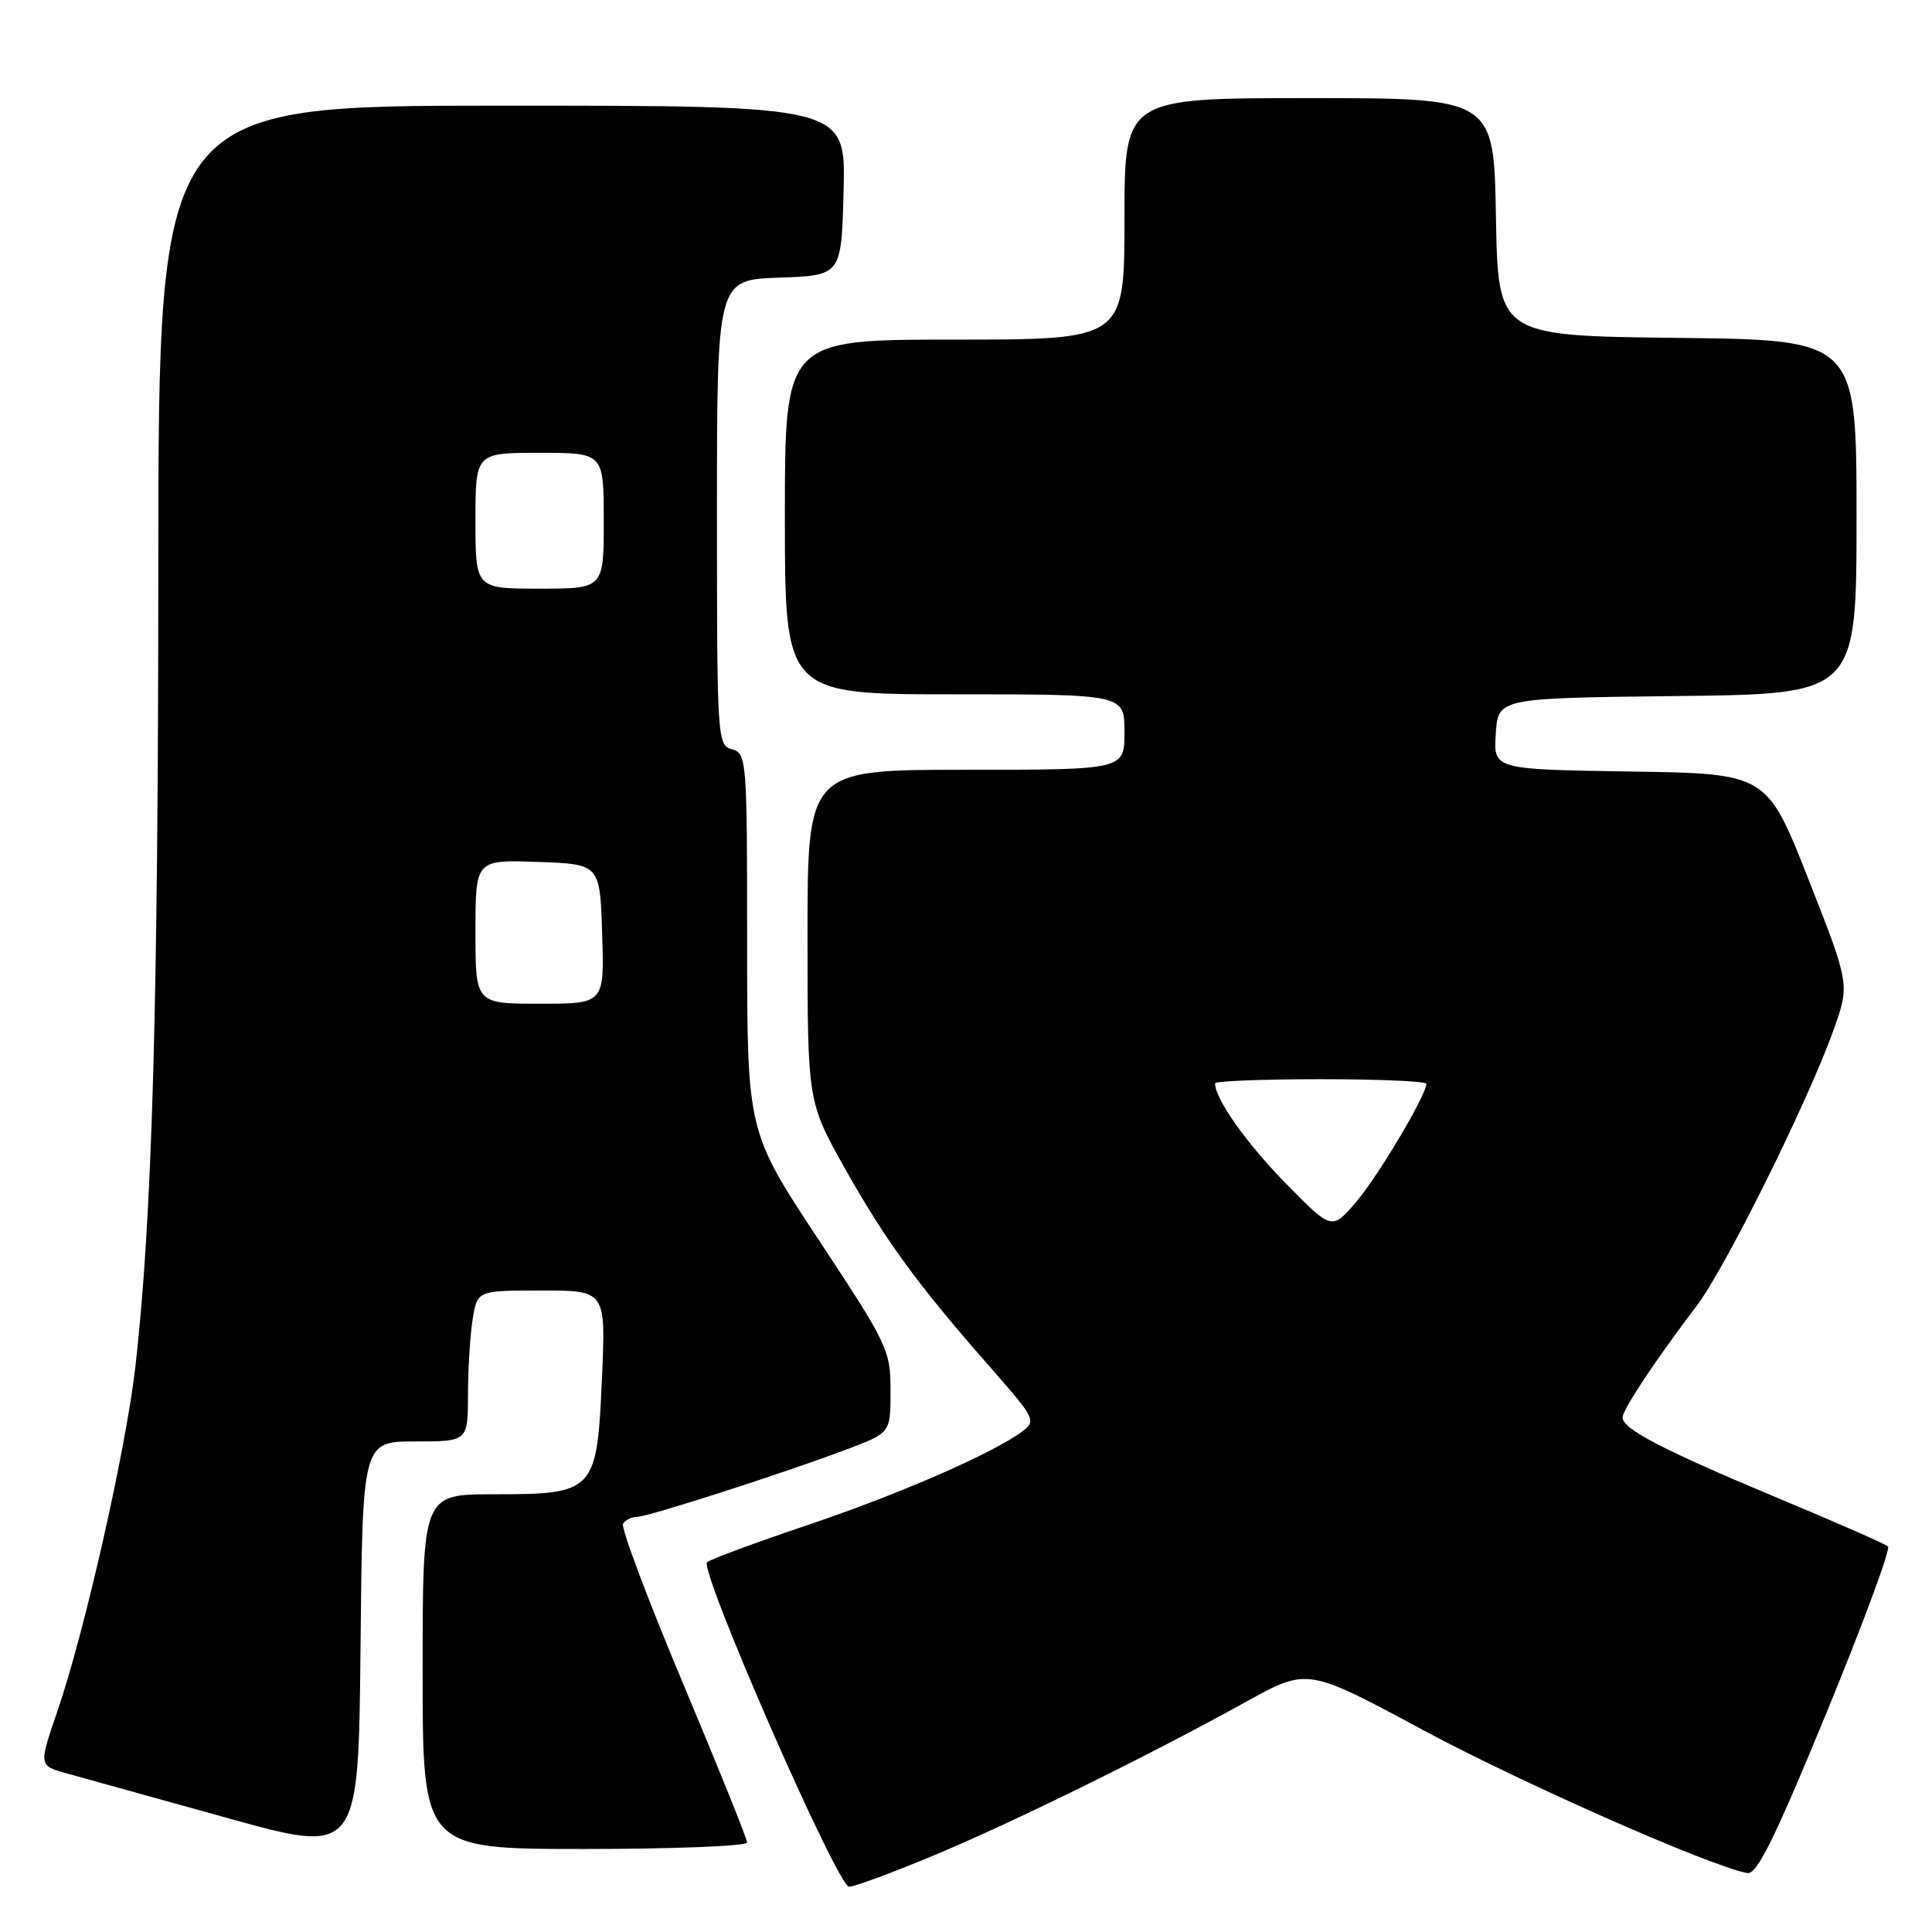 <?xml version="1.0" encoding="UTF-8" standalone="no"?>
<!DOCTYPE svg PUBLIC "-//W3C//DTD SVG 1.1//EN" "http://www.w3.org/Graphics/SVG/1.1/DTD/svg11.dtd" >
<svg xmlns="http://www.w3.org/2000/svg" xmlns:xlink="http://www.w3.org/1999/xlink" version="1.1" viewBox="0 0 256 256">
 <g >
 <path fill="currentColor"
d=" M 123.50 245.95 C 134.06 241.56 152.22 232.63 165.12 225.49 C 173.24 221.00 173.24 221.00 188.37 229.14 C 201.46 236.19 226.52 247.25 231.51 248.19 C 232.79 248.43 235.11 243.73 242.00 227.00 C 246.86 215.18 250.54 205.23 250.17 204.91 C 249.80 204.58 243.20 201.68 235.50 198.47 C 220.37 192.14 215.00 189.35 215.00 187.83 C 215.00 186.78 219.38 180.18 224.82 173.03 C 228.60 168.06 239.63 145.83 242.96 136.46 C 245.11 130.42 245.11 130.42 239.61 116.46 C 234.11 102.50 234.11 102.50 216.00 102.23 C 197.89 101.95 197.89 101.95 198.20 97.23 C 198.50 92.50 198.50 92.50 222.25 92.23 C 246.00 91.96 246.00 91.96 246.00 68.50 C 246.00 45.04 246.00 45.04 222.25 44.77 C 198.50 44.50 198.50 44.50 198.22 28.75 C 197.95 13.00 197.95 13.00 173.47 13.00 C 149.00 13.00 149.00 13.00 149.00 29.00 C 149.00 45.00 149.00 45.00 126.50 45.00 C 104.00 45.00 104.00 45.00 104.00 68.50 C 104.00 92.00 104.00 92.00 126.50 92.00 C 149.00 92.00 149.00 92.00 149.00 97.00 C 149.00 102.00 149.00 102.00 128.00 102.00 C 107.00 102.00 107.00 102.00 107.00 124.02 C 107.00 146.03 107.00 146.03 112.05 154.99 C 117.41 164.51 121.68 170.33 131.38 181.36 C 137.17 187.96 137.33 188.29 135.45 189.68 C 131.53 192.59 119.20 197.97 107.00 202.08 C 100.12 204.40 94.14 206.61 93.70 207.00 C 92.58 207.98 110.97 250.00 112.51 250.00 C 113.20 250.00 118.15 248.18 123.50 245.95 Z  M 55.02 191.00 C 62.00 191.00 62.00 191.00 62.01 184.75 C 62.02 181.31 62.30 176.81 62.64 174.75 C 63.26 171.00 63.26 171.00 71.77 171.00 C 80.28 171.00 80.28 171.00 79.76 182.69 C 79.10 197.69 78.81 198.00 65.39 198.00 C 56.00 198.00 56.00 198.00 56.00 221.50 C 56.00 245.00 56.00 245.00 77.50 245.00 C 89.33 245.00 99.00 244.61 99.00 244.14 C 99.00 243.67 95.17 234.18 90.50 223.05 C 85.82 211.92 82.25 202.41 82.56 201.91 C 82.86 201.41 83.68 201.00 84.37 201.00 C 85.83 201.00 103.83 195.21 112.25 192.03 C 118.00 189.86 118.00 189.86 118.00 184.28 C 118.00 178.91 117.65 178.16 108.50 164.32 C 99.00 149.94 99.00 149.94 99.00 124.88 C 99.00 100.65 98.93 99.80 97.00 99.29 C 95.05 98.78 95.00 97.93 95.00 67.92 C 95.00 37.08 95.00 37.08 103.25 36.79 C 111.50 36.50 111.50 36.50 111.78 25.25 C 112.07 14.00 112.07 14.00 66.53 14.00 C 21.00 14.00 21.00 14.00 20.98 74.75 C 20.96 133.67 20.17 161.31 17.95 181.00 C 16.71 191.94 11.24 216.16 7.61 226.73 C 5.13 233.96 5.13 233.96 8.82 234.98 C 10.84 235.54 20.38 238.18 30.00 240.86 C 47.50 245.73 47.50 245.73 47.77 218.36 C 48.03 191.00 48.03 191.00 55.02 191.00 Z  M 170.34 156.77 C 165.12 151.44 161.00 145.60 161.00 143.55 C 161.00 143.25 167.30 143.00 175.00 143.00 C 182.70 143.00 189.00 143.27 189.00 143.61 C 189.00 145.10 182.61 155.85 179.69 159.27 C 176.47 163.03 176.47 163.03 170.34 156.77 Z  M 63.00 123.46 C 63.00 113.92 63.00 113.92 71.25 114.21 C 79.50 114.50 79.50 114.50 79.79 123.75 C 80.08 133.00 80.08 133.00 71.54 133.00 C 63.00 133.00 63.00 133.00 63.00 123.46 Z  M 63.00 69.00 C 63.00 60.00 63.00 60.00 71.50 60.00 C 80.00 60.00 80.00 60.00 80.00 69.00 C 80.00 78.00 80.00 78.00 71.50 78.00 C 63.00 78.00 63.00 78.00 63.00 69.00 Z "/>
</g>
</svg>